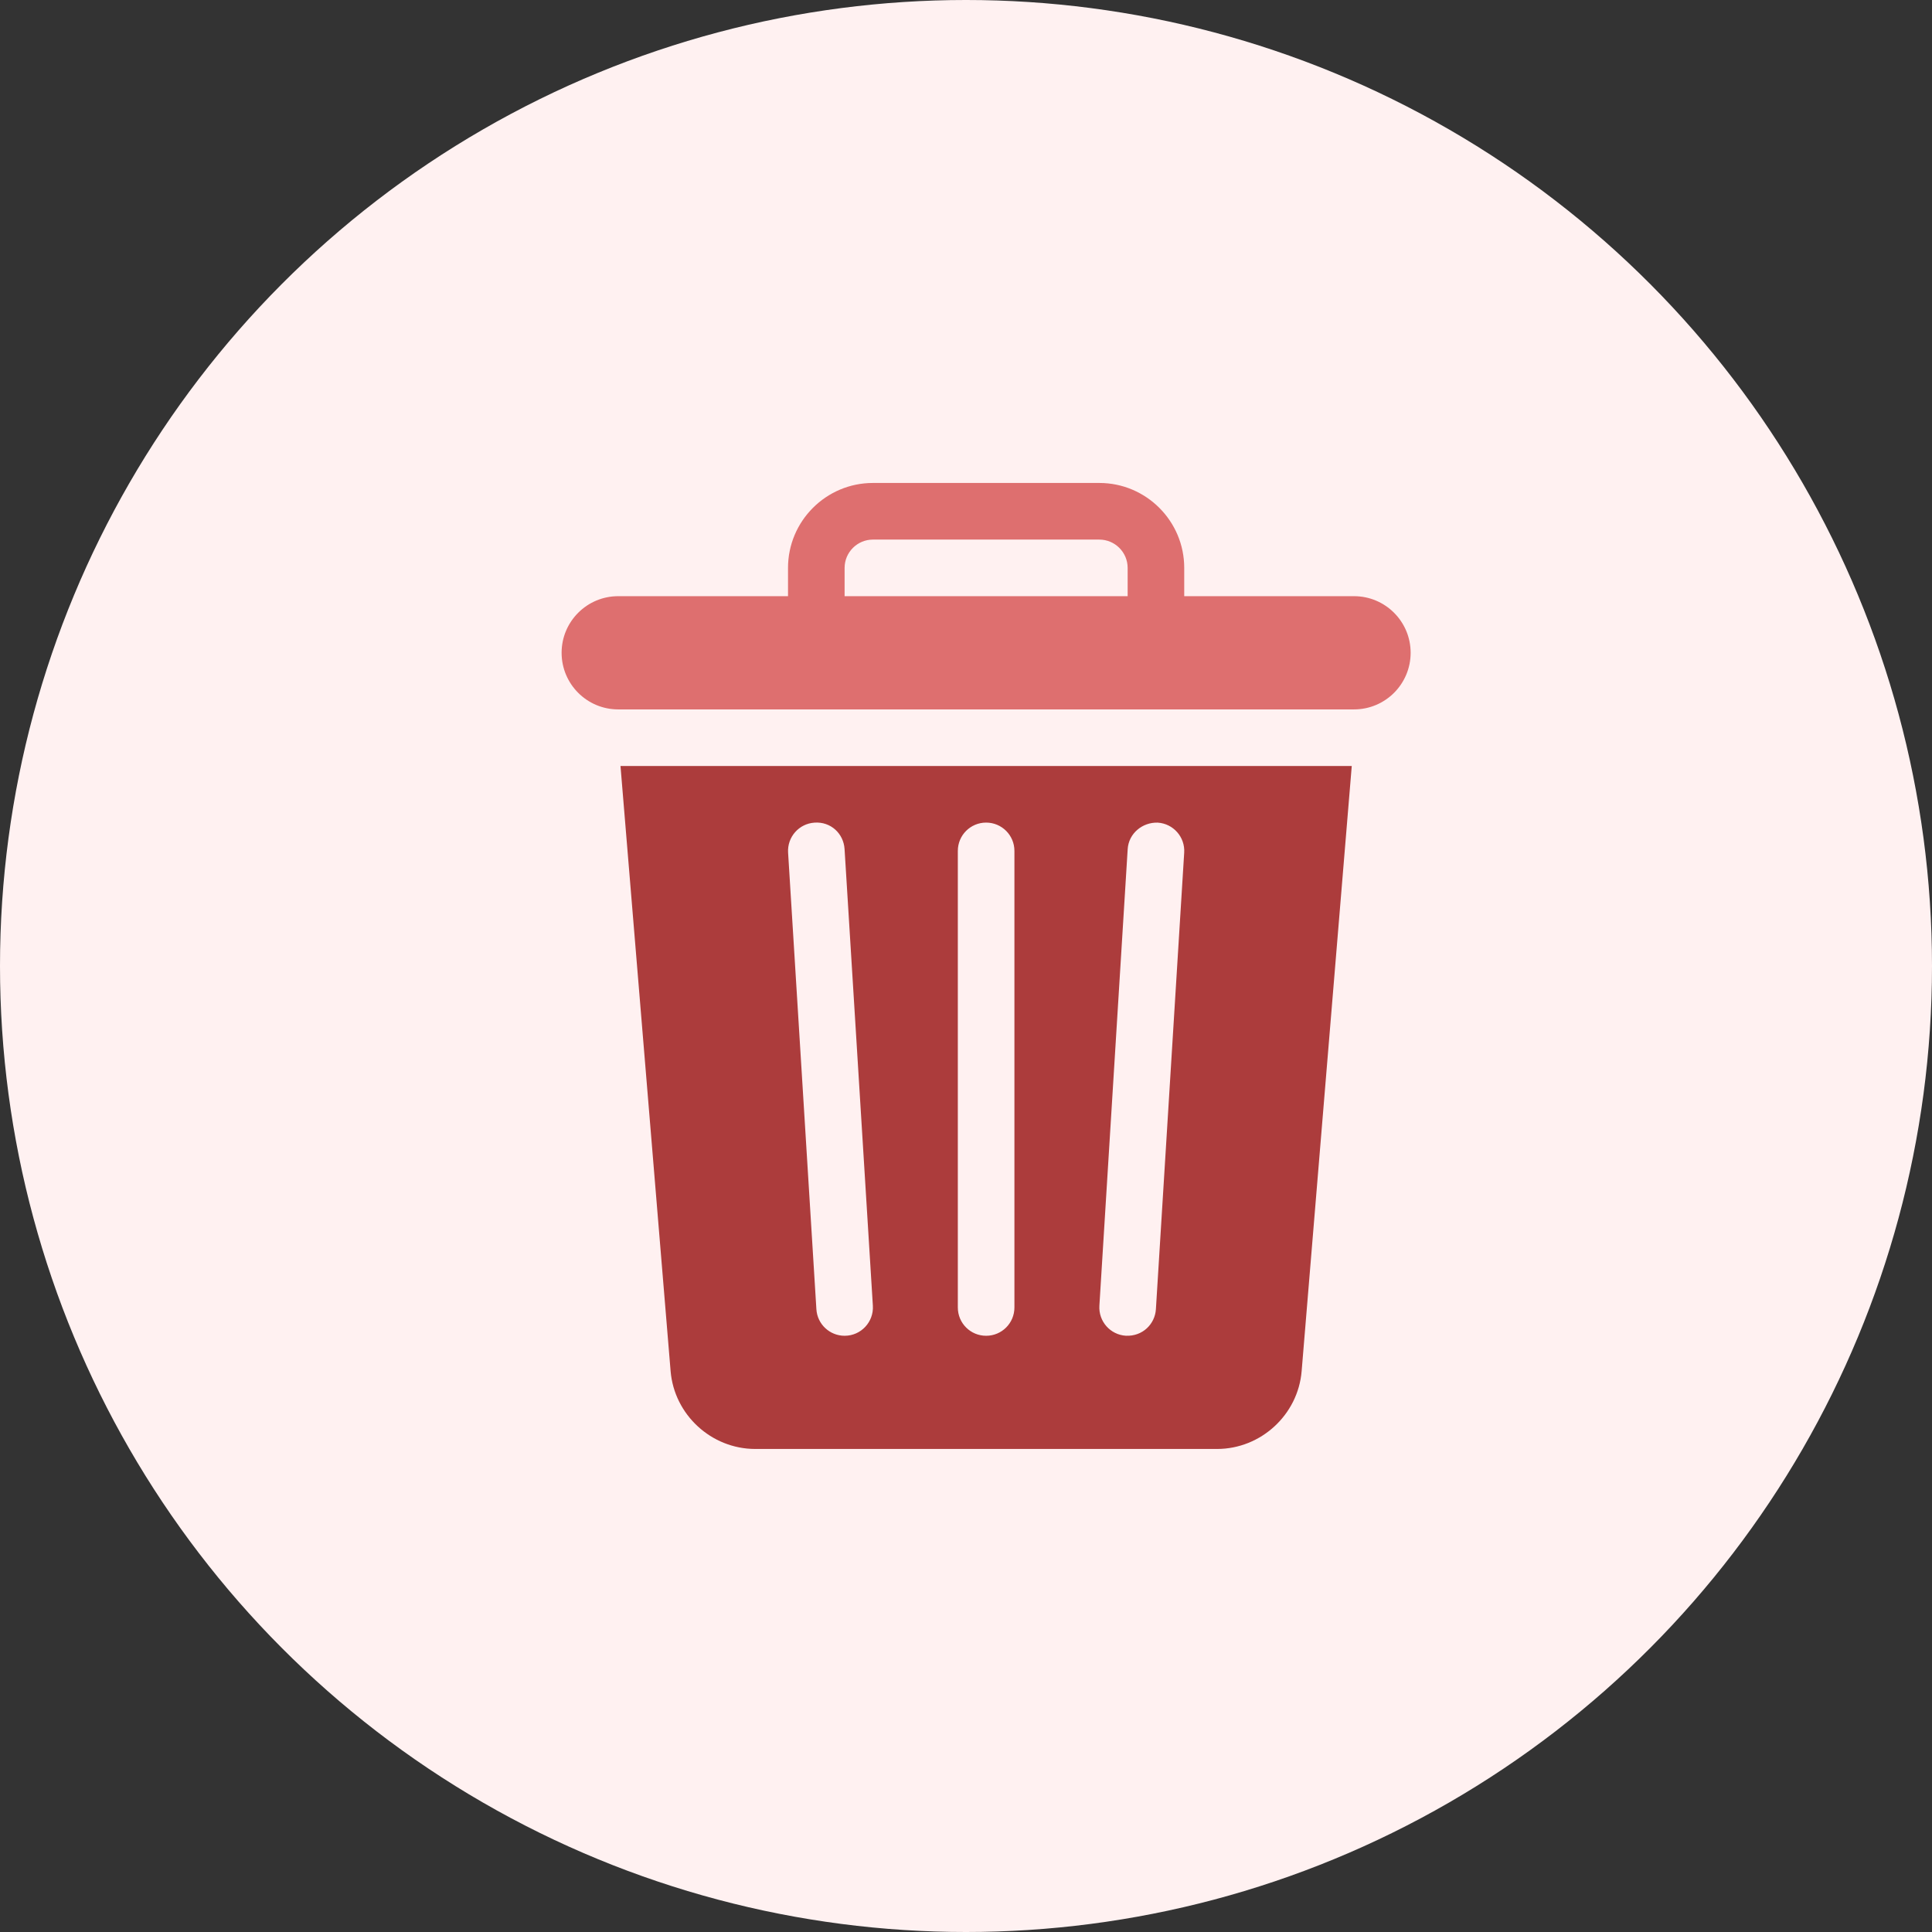 <svg width="48" height="48" viewBox="0 0 48 48" fill="none" xmlns="http://www.w3.org/2000/svg">
<rect x="0" y="0" width="48" height="48" fill="#333333" stroke="none"/>
<circle cx="24" cy="24" r="24" fill="#FFF1F1"/>
<g clip-path="url(#clip0_3_29738)">
<path d="M15.416 19.031L16.661 34.065C16.751 35.149 17.674 35.999 18.763 35.999H30.238C31.326 35.999 32.25 35.149 32.339 34.065L33.584 19.031H15.416ZM20.984 33.187C20.616 33.187 20.306 32.901 20.283 32.528L19.58 21.184C19.556 20.796 19.85 20.462 20.238 20.438C20.639 20.41 20.959 20.708 20.983 21.096L21.686 32.44C21.711 32.842 21.393 33.187 20.984 33.187ZM25.203 32.484C25.203 32.873 24.889 33.187 24.5 33.187C24.111 33.187 23.797 32.873 23.797 32.484V21.14C23.797 20.752 24.111 20.437 24.5 20.437C24.889 20.437 25.203 20.752 25.203 21.14V32.484ZM29.421 21.184L28.718 32.528C28.694 32.897 28.387 33.205 27.972 33.186C27.584 33.162 27.29 32.828 27.314 32.44L28.017 21.096C28.041 20.708 28.381 20.426 28.763 20.438C29.15 20.462 29.445 20.796 29.421 21.184Z" fill="#AC3C3C"/>
<path d="M33.641 14.812H29.422V14.109C29.422 12.946 28.476 11.999 27.312 11.999H21.688C20.524 11.999 19.578 12.946 19.578 14.109V14.812H15.359C14.583 14.812 13.953 15.442 13.953 16.218C13.953 16.995 14.583 17.625 15.359 17.625C21.826 17.625 27.174 17.625 33.641 17.625C34.417 17.625 35.047 16.995 35.047 16.218C35.047 15.442 34.417 14.812 33.641 14.812ZM28.016 14.812H20.984V14.109C20.984 13.721 21.3 13.406 21.688 13.406H27.312C27.7 13.406 28.016 13.721 28.016 14.109V14.812Z" fill="#DE6F6F"/>
</g>
<defs>
<clipPath id="clip0_3_29738">
<rect width="24" height="24" fill="white" transform="translate(12.5 11.999)"/>
</clipPath>
</defs>
</svg>
